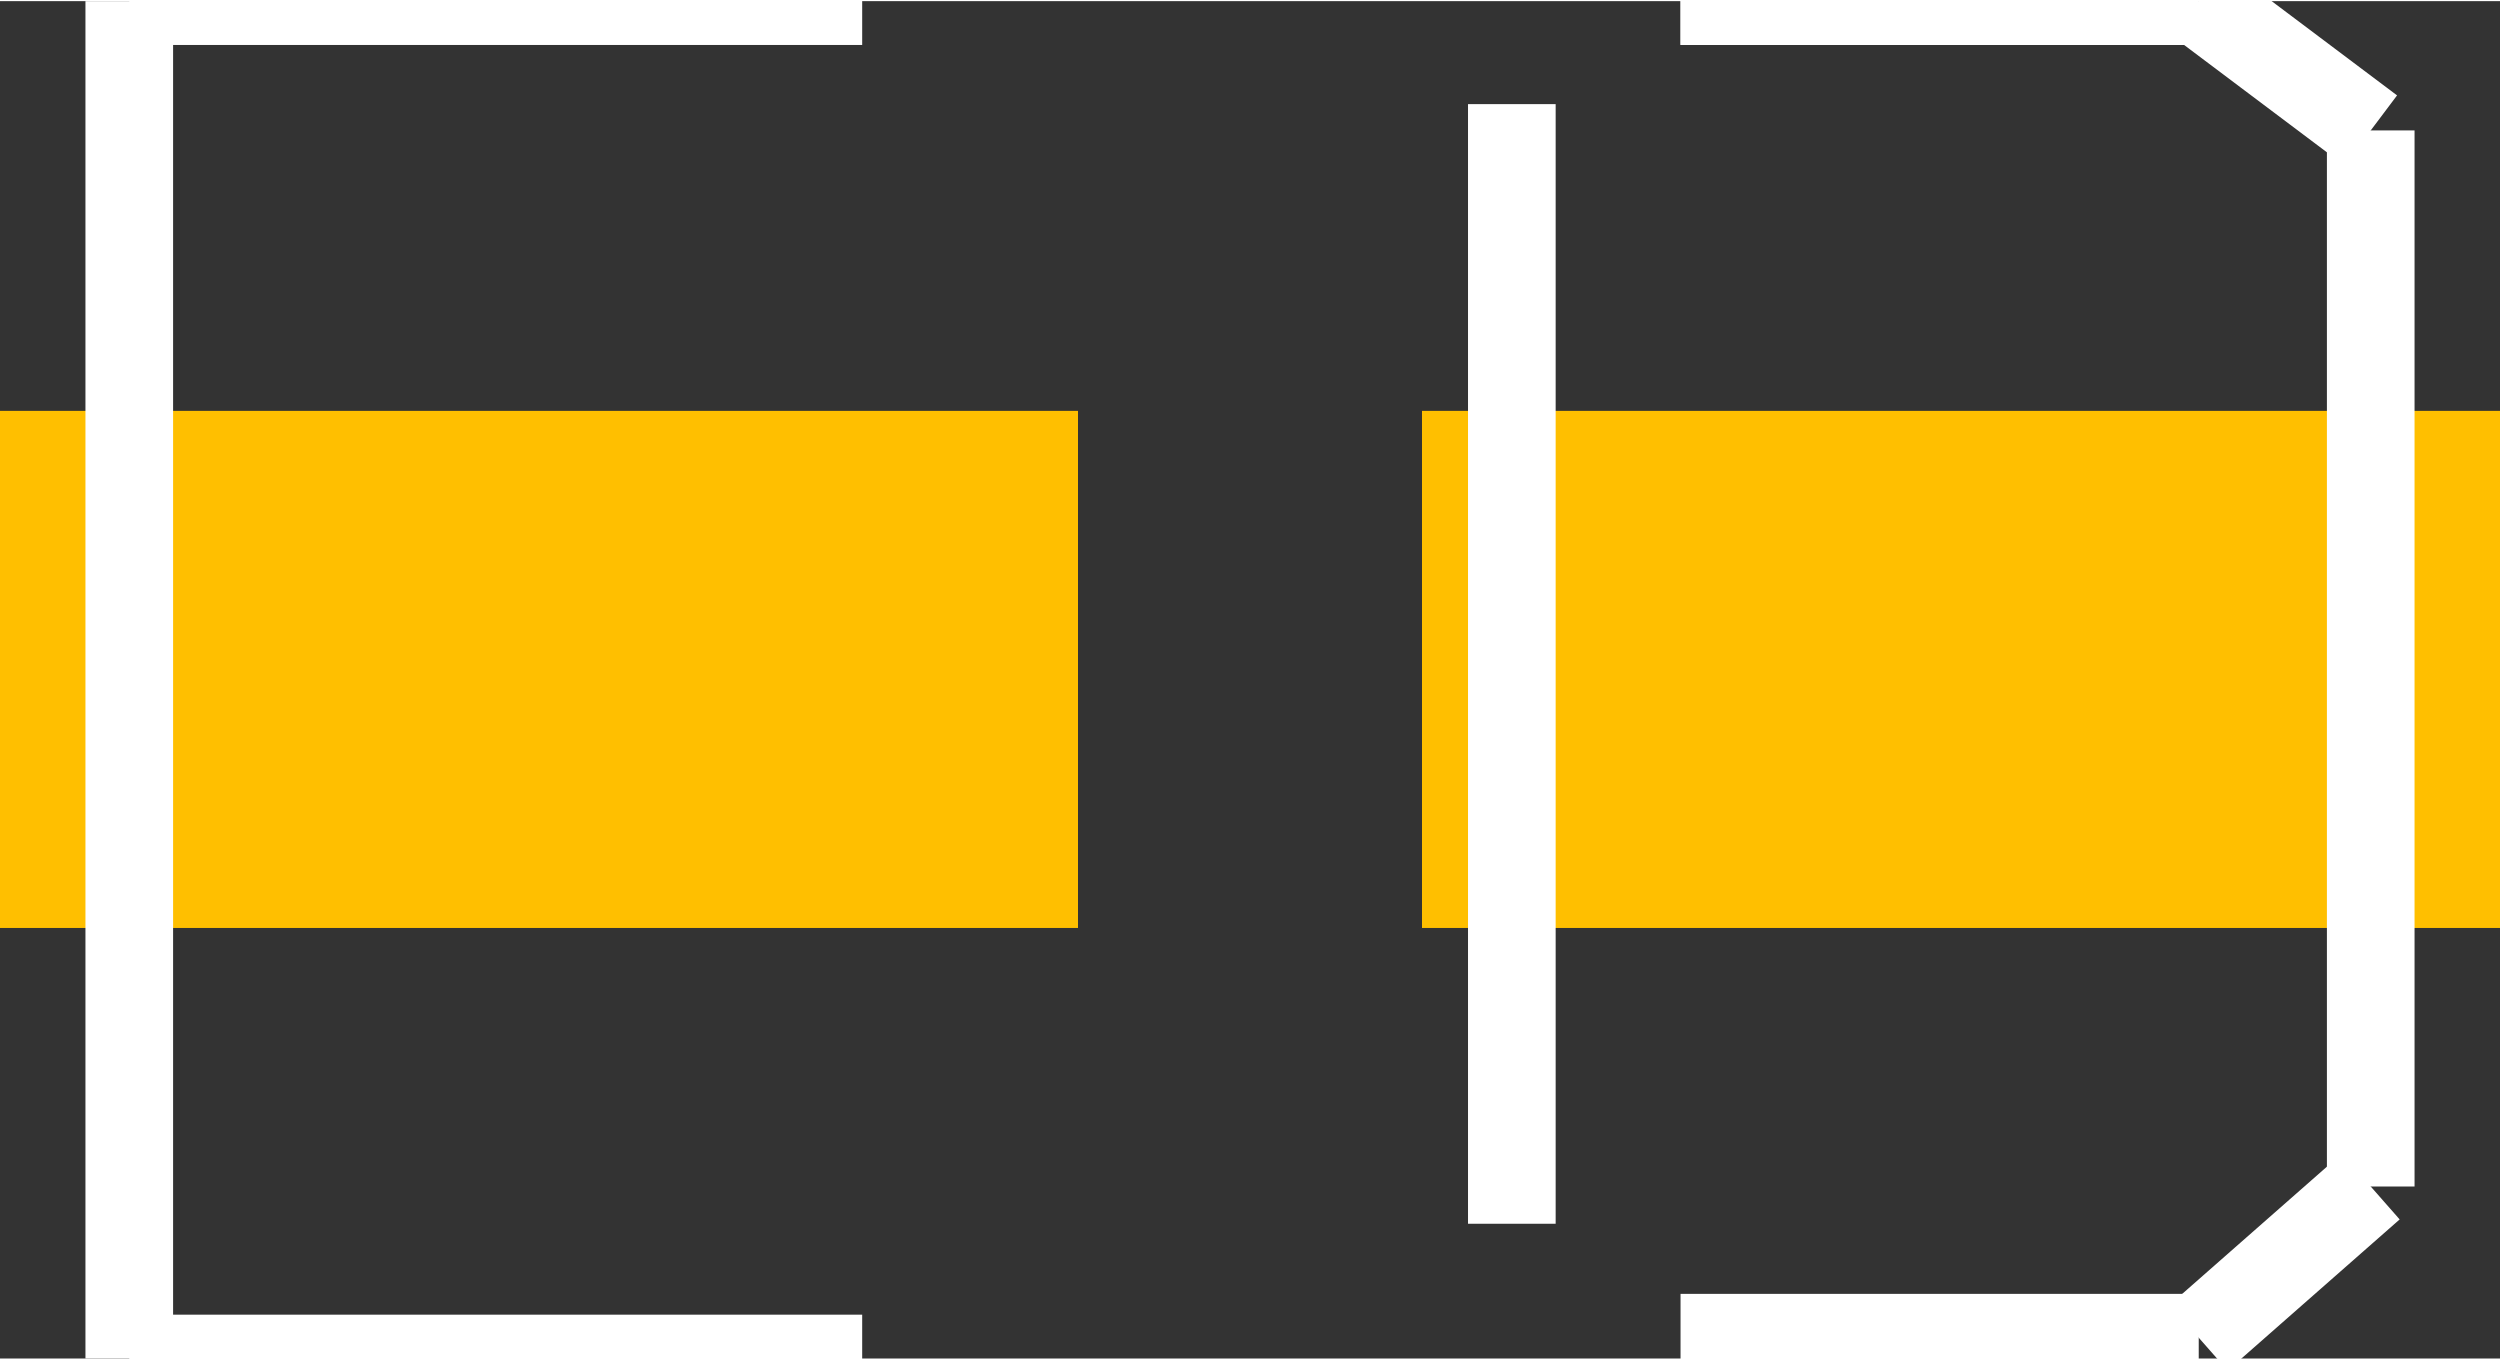 <?xml version="1.0" encoding="UTF-8" standalone="no"?> <svg xmlns:svg="http://www.w3.org/2000/svg" xmlns="http://www.w3.org/2000/svg" version="1.2" baseProfile="tiny" x="0in" y="0in" width="0.228in" height="0.124in" viewBox="0 0 2282 1239" ><rect x="0" y="0" width="2282" height="1239" fill="#333333" stroke="none"/><title>SparkFun.mod</title><desc>Kicad module 'SparkFun-EIA3528' from file 'SparkFun.mod' converted by Fritzing</desc><g id="copper1">
 <rect width="984" x="1298" y="374" fill="#ffbf00" connectorname="A" height="472" id="connector0pad" stroke-width="0"/>
 <rect width="984" x="0" y="374" fill="#ffbf00" connectorname="C" height="472" id="connector1pad" stroke-width="0"/>
</g>
<g id="silkscreen">
 <line fill="none" stroke="white" y1="1239" x1="787" y2="1239" stroke-width="80" x2="118"/>
 <line fill="none" stroke="white" y1="1239" x1="118" y2="0" stroke-width="80" x2="118"/>
 <line fill="none" stroke="white" y1="0" x1="118" y2="0" stroke-width="80" x2="787"/>
 <line fill="none" stroke="white" y1="1220" x1="1534" y2="1220" stroke-width="80" x2="2007"/>
 <line fill="none" stroke="white" y1="1220" x1="2007" y2="1082" stroke-width="80" x2="2164"/>
 <line fill="none" stroke="white" y1="1082" x1="2164" y2="118" stroke-width="80" x2="2164"/>
 <line fill="none" stroke="white" y1="118" x1="2164" y2="0" stroke-width="80" x2="2007"/>
 <line fill="none" stroke="white" y1="0" x1="2007" y2="0" stroke-width="80" x2="1534"/>
 <line fill="none" stroke="white" y1="0" x1="2007" y2="0" stroke-width="80" x2="1534"/>
 <line fill="none" stroke="white" y1="94" x1="1380" y2="1116" stroke-width="80" x2="1380"/>
</g>
</svg>